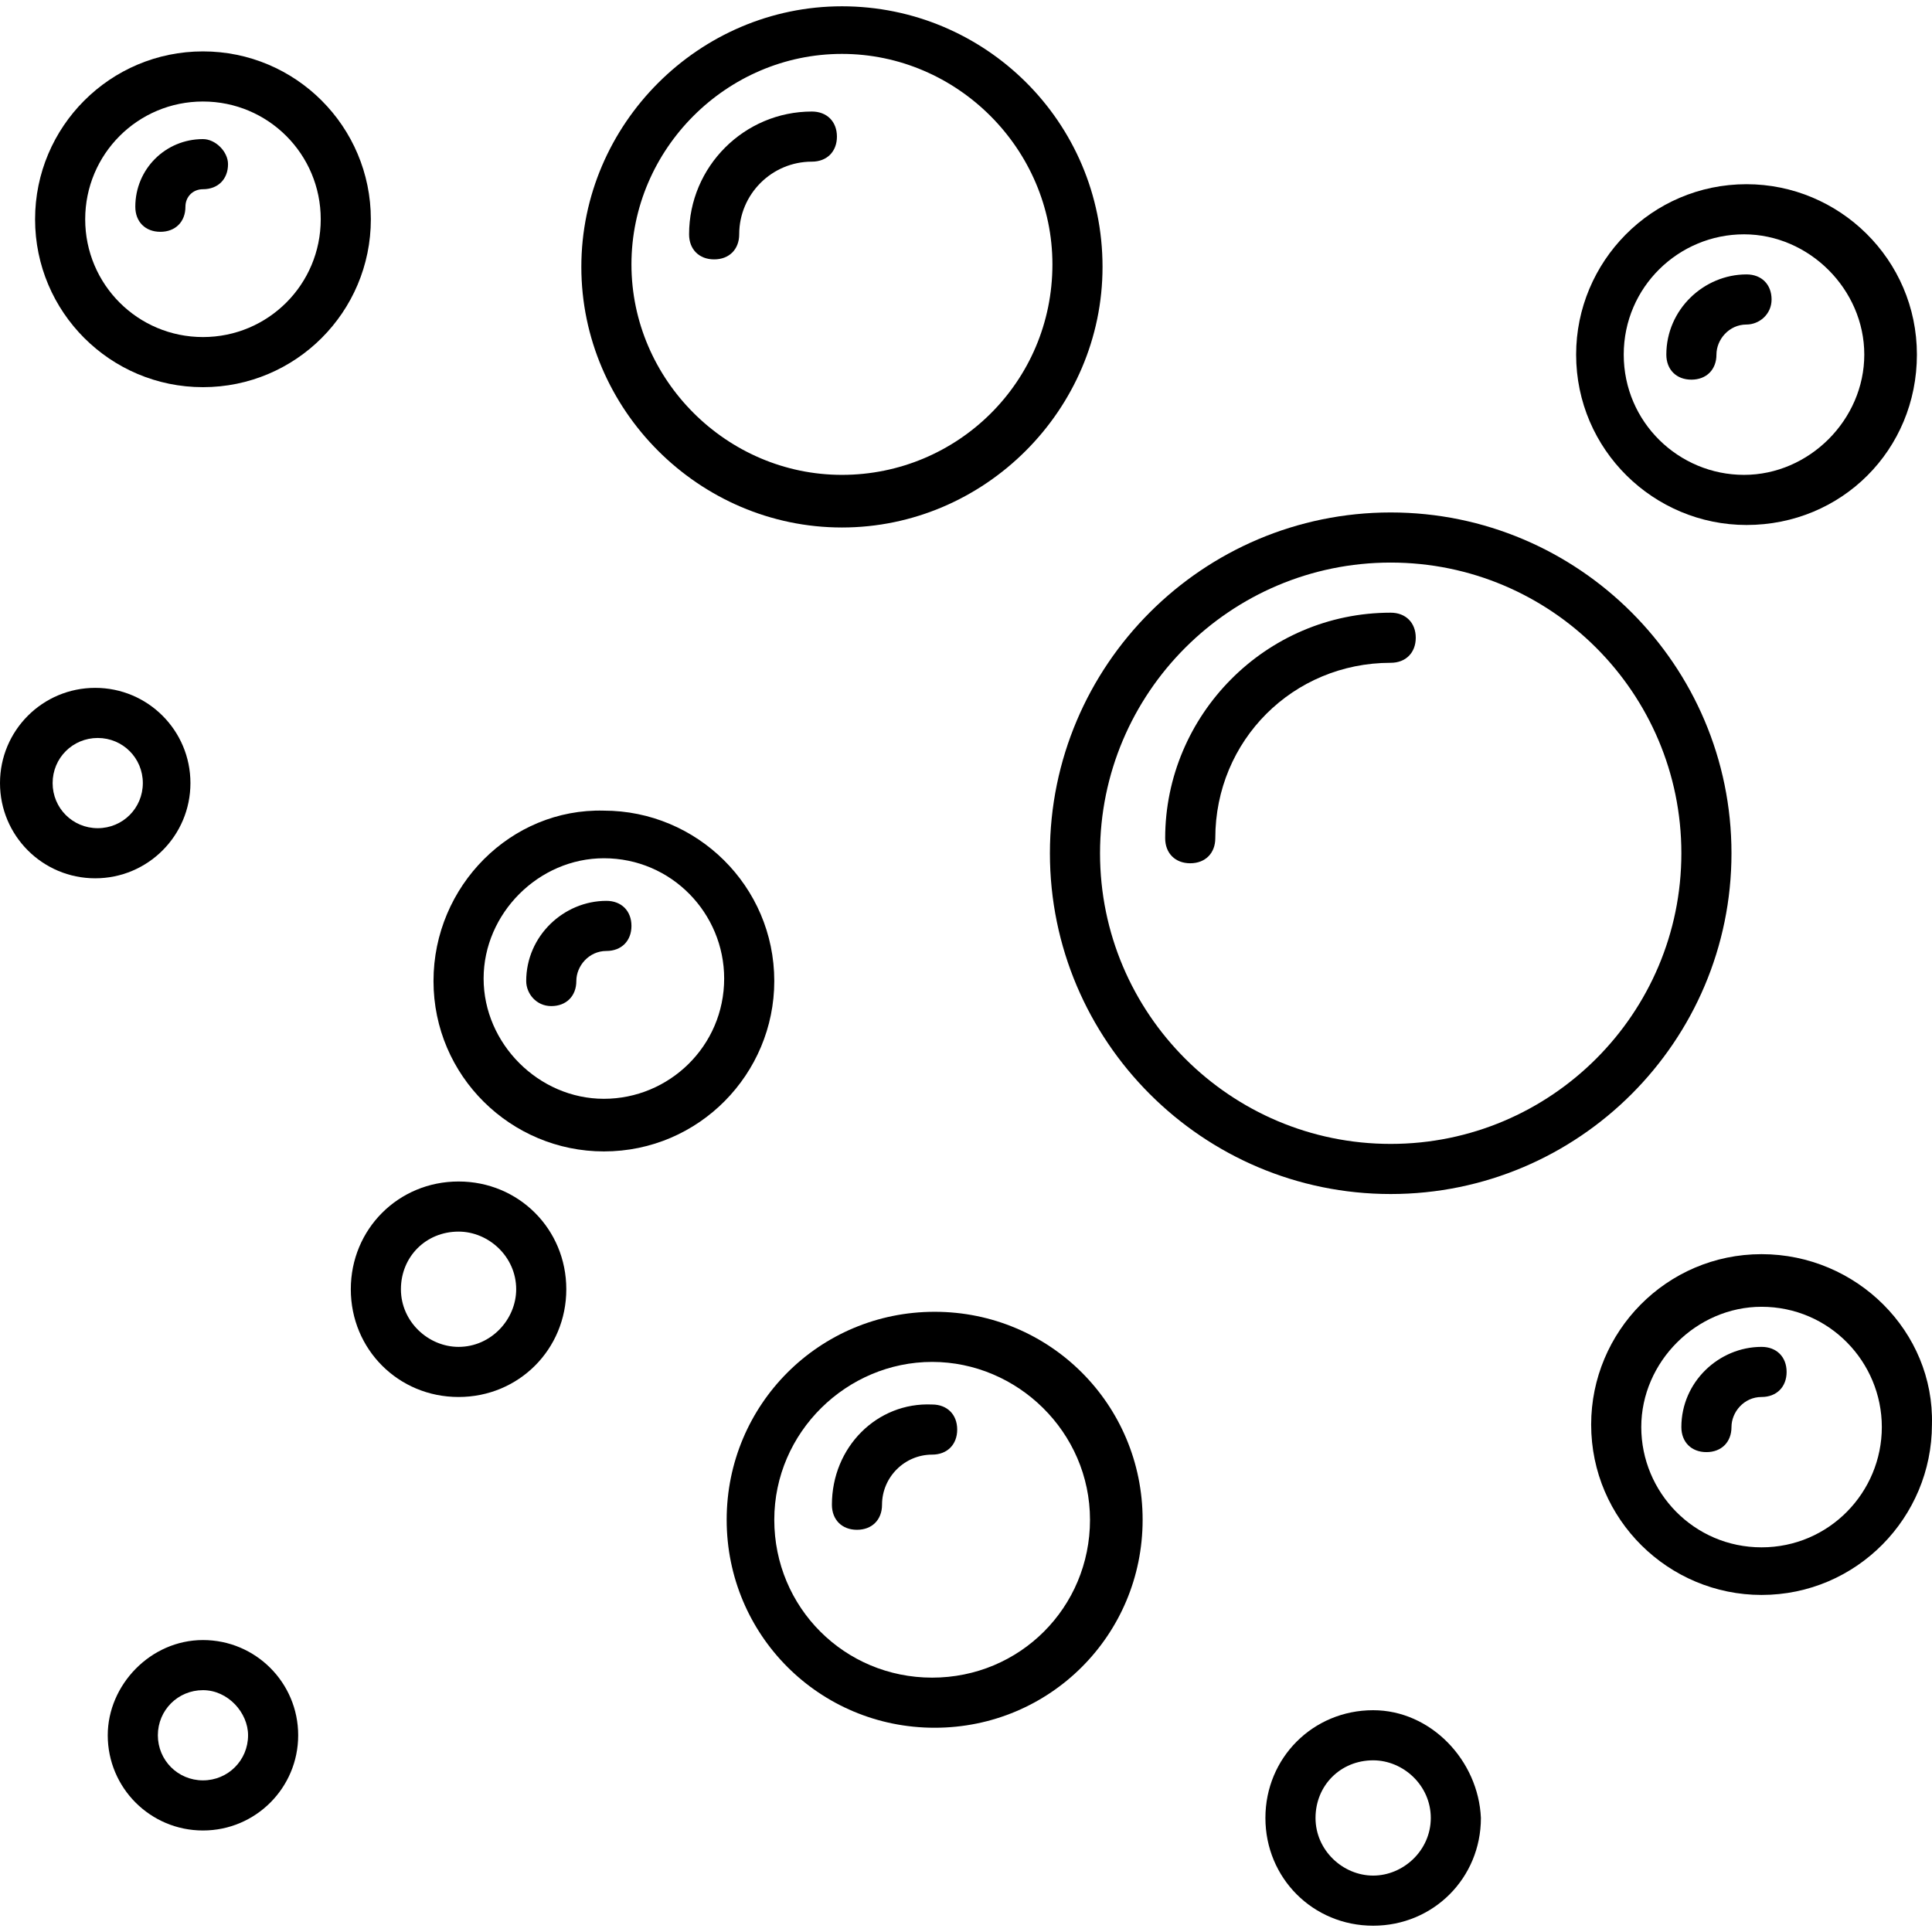 <?xml version="1.0" encoding="iso-8859-1"?>
<!-- Generator: Adobe Illustrator 19.0.0, SVG Export Plug-In . SVG Version: 6.00 Build 0)  -->
<svg version="1.1" id="Capa_1" xmlns="http://www.w3.org/2000/svg" xmlns:xlink="http://www.w3.org/1999/xlink" x="0px" y="0px"
   viewBox="0 0 394.764 394.764" style="enable-background:new 0 0 394.764 394.764;" xml:space="preserve">
<g>
  <g>
    <path d="M172.032,1.286c-29.184,0-53.248,24.064-53.248,53.248c0,29.184,24.064,53.248,53.248,53.248
      c29.184,0,53.248-24.064,53.248-53.248C225.28,24.838,201.216,1.286,172.032,1.286z M172.032,97.03
      c-23.552,0-43.008-19.456-43.008-43.008s19.456-43.008,43.008-43.008c23.552,0,43.008,19.456,43.008,43.008
      C215.04,78.086,195.584,97.03,172.032,97.03z"/>
  </g>
</g>
<g>
  <g>
    <path d="M123.392,165.638c-18.944-0.512-34.816,15.36-34.816,34.816s15.872,34.816,34.816,34.816
      c19.456,0,34.816-15.872,34.816-34.816C158.208,180.998,142.336,165.638,123.392,165.638z M123.392,224.518
      c-13.312,0-24.576-11.264-24.576-24.576s11.264-24.576,24.576-24.576c13.824,0,24.576,11.264,24.576,24.576
      C147.968,213.766,136.704,224.518,123.392,224.518z"/>
  </g>
</g>
<g>
  <g>
    <path d="M123.904,184.07c-8.704,0-16.384,7.168-16.384,16.384c0,2.56,2.048,5.12,5.12,5.12c3.072,0,5.12-2.048,5.12-5.12
      c0-3.072,2.56-6.144,6.144-6.144c3.072,0,5.12-2.048,5.12-5.12C129.024,186.118,126.976,184.07,123.904,184.07z"/>
  </g>
</g>
<g>
  <g>
    <path d="M359.936,256.262c-19.456,0-34.816,15.872-34.816,34.816c0,19.456,15.872,34.816,34.816,34.816
      c19.456,0,34.816-15.872,34.816-34.816C395.264,272.134,379.392,256.262,359.936,256.262z M359.936,316.166
      c-13.824,0-24.576-11.264-24.576-24.576c0-13.312,11.264-24.576,24.576-24.576c13.824,0,24.576,11.264,24.576,24.576
      C384.512,304.902,373.76,316.166,359.936,316.166z"/>
  </g>
</g>
<g>
  <g>
    <path d="M359.936,275.206c-8.704,0-16.384,7.168-16.384,16.384c0,3.072,2.048,5.12,5.12,5.12c3.072,0,5.12-2.048,5.12-5.12
      c0-3.072,2.56-6.144,6.144-6.144c3.072,0,5.12-2.048,5.12-5.12C365.056,277.254,363.008,275.206,359.936,275.206z"/>
  </g>
</g>
<g>
  <g>
    <path d="M356.864,37.638c-19.456,0-34.816,15.872-34.816,34.816c0,19.456,15.872,34.816,34.816,34.816
      c19.456,0,34.816-15.36,34.816-34.816S375.808,37.638,356.864,37.638z M356.352,97.03c-13.312,0-24.576-10.752-24.576-24.576
      c0-13.824,11.264-24.576,24.576-24.576c13.312,0,24.576,11.264,24.576,24.576C380.928,85.766,369.664,97.03,356.352,97.03z"/>
  </g>
</g>
<g>
  <g>
    <path d="M356.864,56.07c-8.704,0-16.384,7.168-16.384,16.384c0,3.072,2.048,5.12,5.12,5.12c3.072,0,5.12-2.048,5.12-5.12
      s2.56-6.144,6.144-6.144c2.56,0,5.12-2.048,5.12-5.12C361.984,58.118,359.936,56.07,356.864,56.07z"/>
  </g>
</g>
<g>
  <g>
    <path d="M165.888,22.79c-13.824,0-25.088,11.264-25.088,25.088c0,3.072,2.048,5.12,5.12,5.12c3.072,0,5.12-2.048,5.12-5.12
      c0-8.192,6.656-14.848,14.848-14.848c3.072,0,5.12-2.048,5.12-5.12S168.96,22.79,165.888,22.79z"/>
  </g>
</g>
<g>
  <g>
    <path d="M284.16,104.71c-38.4,0-69.632,31.232-69.632,69.632c0,38.4,31.232,69.632,69.632,69.632
      c38.4,0,69.632-31.232,69.632-69.632S322.56,104.71,284.16,104.71z M284.16,233.734c-32.768,0-59.392-26.624-59.392-59.392
      s26.624-59.392,59.392-59.392s59.392,26.624,59.392,59.392S316.928,233.734,284.16,233.734z"/>
  </g>
</g>
<g>
  <g>
    <path d="M284.16,125.19c-25.6,0-46.08,20.992-46.08,46.08c0,3.072,2.048,5.12,5.12,5.12c3.072,0,5.12-2.048,5.12-5.12
      c0-19.968,15.872-35.84,35.84-35.84c3.072,0,5.12-2.048,5.12-5.12C289.28,127.238,287.232,125.19,284.16,125.19z"/>
  </g>
</g>
<g>
  <g>
    <path d="M190.976,268.038c-23.552,0-42.496,18.944-42.496,42.496c0,23.552,18.944,42.496,42.496,42.496
      s42.496-18.944,42.496-42.496S214.528,268.038,190.976,268.038z M190.464,342.79c-17.92,0-32.256-14.336-32.256-32.256
      c0-17.92,14.848-32.256,32.256-32.256c17.408,0,32.256,14.336,32.256,32.256C222.72,328.454,208.384,342.79,190.464,342.79z"/>
  </g>
</g>
<g>
  <g>
    <path d="M190.464,286.982c-11.264-0.512-20.48,8.704-20.48,20.48c0,3.072,2.048,5.12,5.12,5.12c3.072,0,5.12-2.048,5.12-5.12
      c0-5.632,4.608-10.24,10.24-10.24c3.072,0,5.12-2.048,5.12-5.12C195.584,289.03,193.536,286.982,190.464,286.982z"/>
  </g>
</g>
<g>
  <g>
    <path d="M41.472,10.502c-18.944,0-34.304,15.36-34.304,34.304c0,18.944,15.36,34.304,34.304,34.304
      c18.944,0,34.304-15.36,34.304-34.304C75.776,25.862,60.416,10.502,41.472,10.502z M41.472,68.87
      c-13.312,0-24.064-10.752-24.064-24.064S28.16,20.742,41.472,20.742s24.064,10.752,24.064,24.064S54.784,68.87,41.472,68.87z"/>
  </g>
</g>
<g>
  <g>
    <path d="M93.696,241.414c-12.288,0-22.016,9.728-22.016,22.016c0,12.288,9.728,22.016,22.016,22.016
      c12.288,0,22.016-9.728,22.016-22.016C115.712,251.142,105.984,241.414,93.696,241.414z M93.696,275.206
      c-6.144,0-11.776-5.12-11.776-11.776c0-6.656,5.12-11.776,11.776-11.776c6.144,0,11.776,5.12,11.776,11.776
      C105.472,269.574,100.352,275.206,93.696,275.206z"/>
  </g>
</g>
<g>
  <g>
    <path d="M41.472,335.11c-10.752,0-19.456,9.216-19.456,19.456c0,10.752,8.704,19.456,19.456,19.456
      c10.752,0,19.456-8.704,19.456-19.456C60.928,343.814,52.224,335.11,41.472,335.11z M41.472,363.782
      c-5.12,0-9.216-4.096-9.216-9.216s4.096-9.216,9.216-9.216c5.12,0,9.216,4.608,9.216,9.216
      C50.688,359.686,46.592,363.782,41.472,363.782z"/>
  </g>
</g>
<g>
  <g>
    <path d="M19.456,140.55C8.704,140.55,0,149.254,0,160.006c0,10.752,8.704,19.456,19.456,19.456s19.456-8.704,19.456-19.456
      C38.912,149.254,30.208,140.55,19.456,140.55z M19.968,169.222c-5.12,0-9.216-4.096-9.216-9.216s4.096-9.216,9.216-9.216
      s9.216,4.096,9.216,9.216S25.088,169.222,19.968,169.222z"/>
  </g>
</g>
<g>
  <g>
    <path d="M280.576,349.446c-12.288,0-22.016,9.728-22.016,22.016s9.728,22.016,22.016,22.016c12.288,0,22.016-9.728,22.016-22.016
      C302.08,359.686,292.352,349.446,280.576,349.446z M280.576,383.238c-6.144,0-11.776-5.12-11.776-11.776
      c0-6.656,5.12-11.776,11.776-11.776c6.144,0,11.776,5.12,11.776,11.776C292.352,378.118,286.72,383.238,280.576,383.238z"/>
  </g>
</g>
<g>
  <g>
    <path d="M41.472,28.422c-7.68,0-13.824,6.144-13.824,13.824c0,3.072,2.048,5.12,5.12,5.12s5.12-2.048,5.12-5.12
      c0-2.048,1.536-3.584,3.584-3.584c3.072,0,5.12-2.048,5.12-5.12C46.592,30.982,44.032,28.422,41.472,28.422z"/>
  </g>
</g>
<g>
</g>
<g>
</g>
<g>
</g>
<g>
</g>
<g>
</g>
<g>
</g>
<g>
</g>
<g>
</g>
<g>
</g>
<g>
</g>
<g>
</g>
<g>
</g>
<g>
</g>
<g>
</g>
<g>
</g>
</svg>
